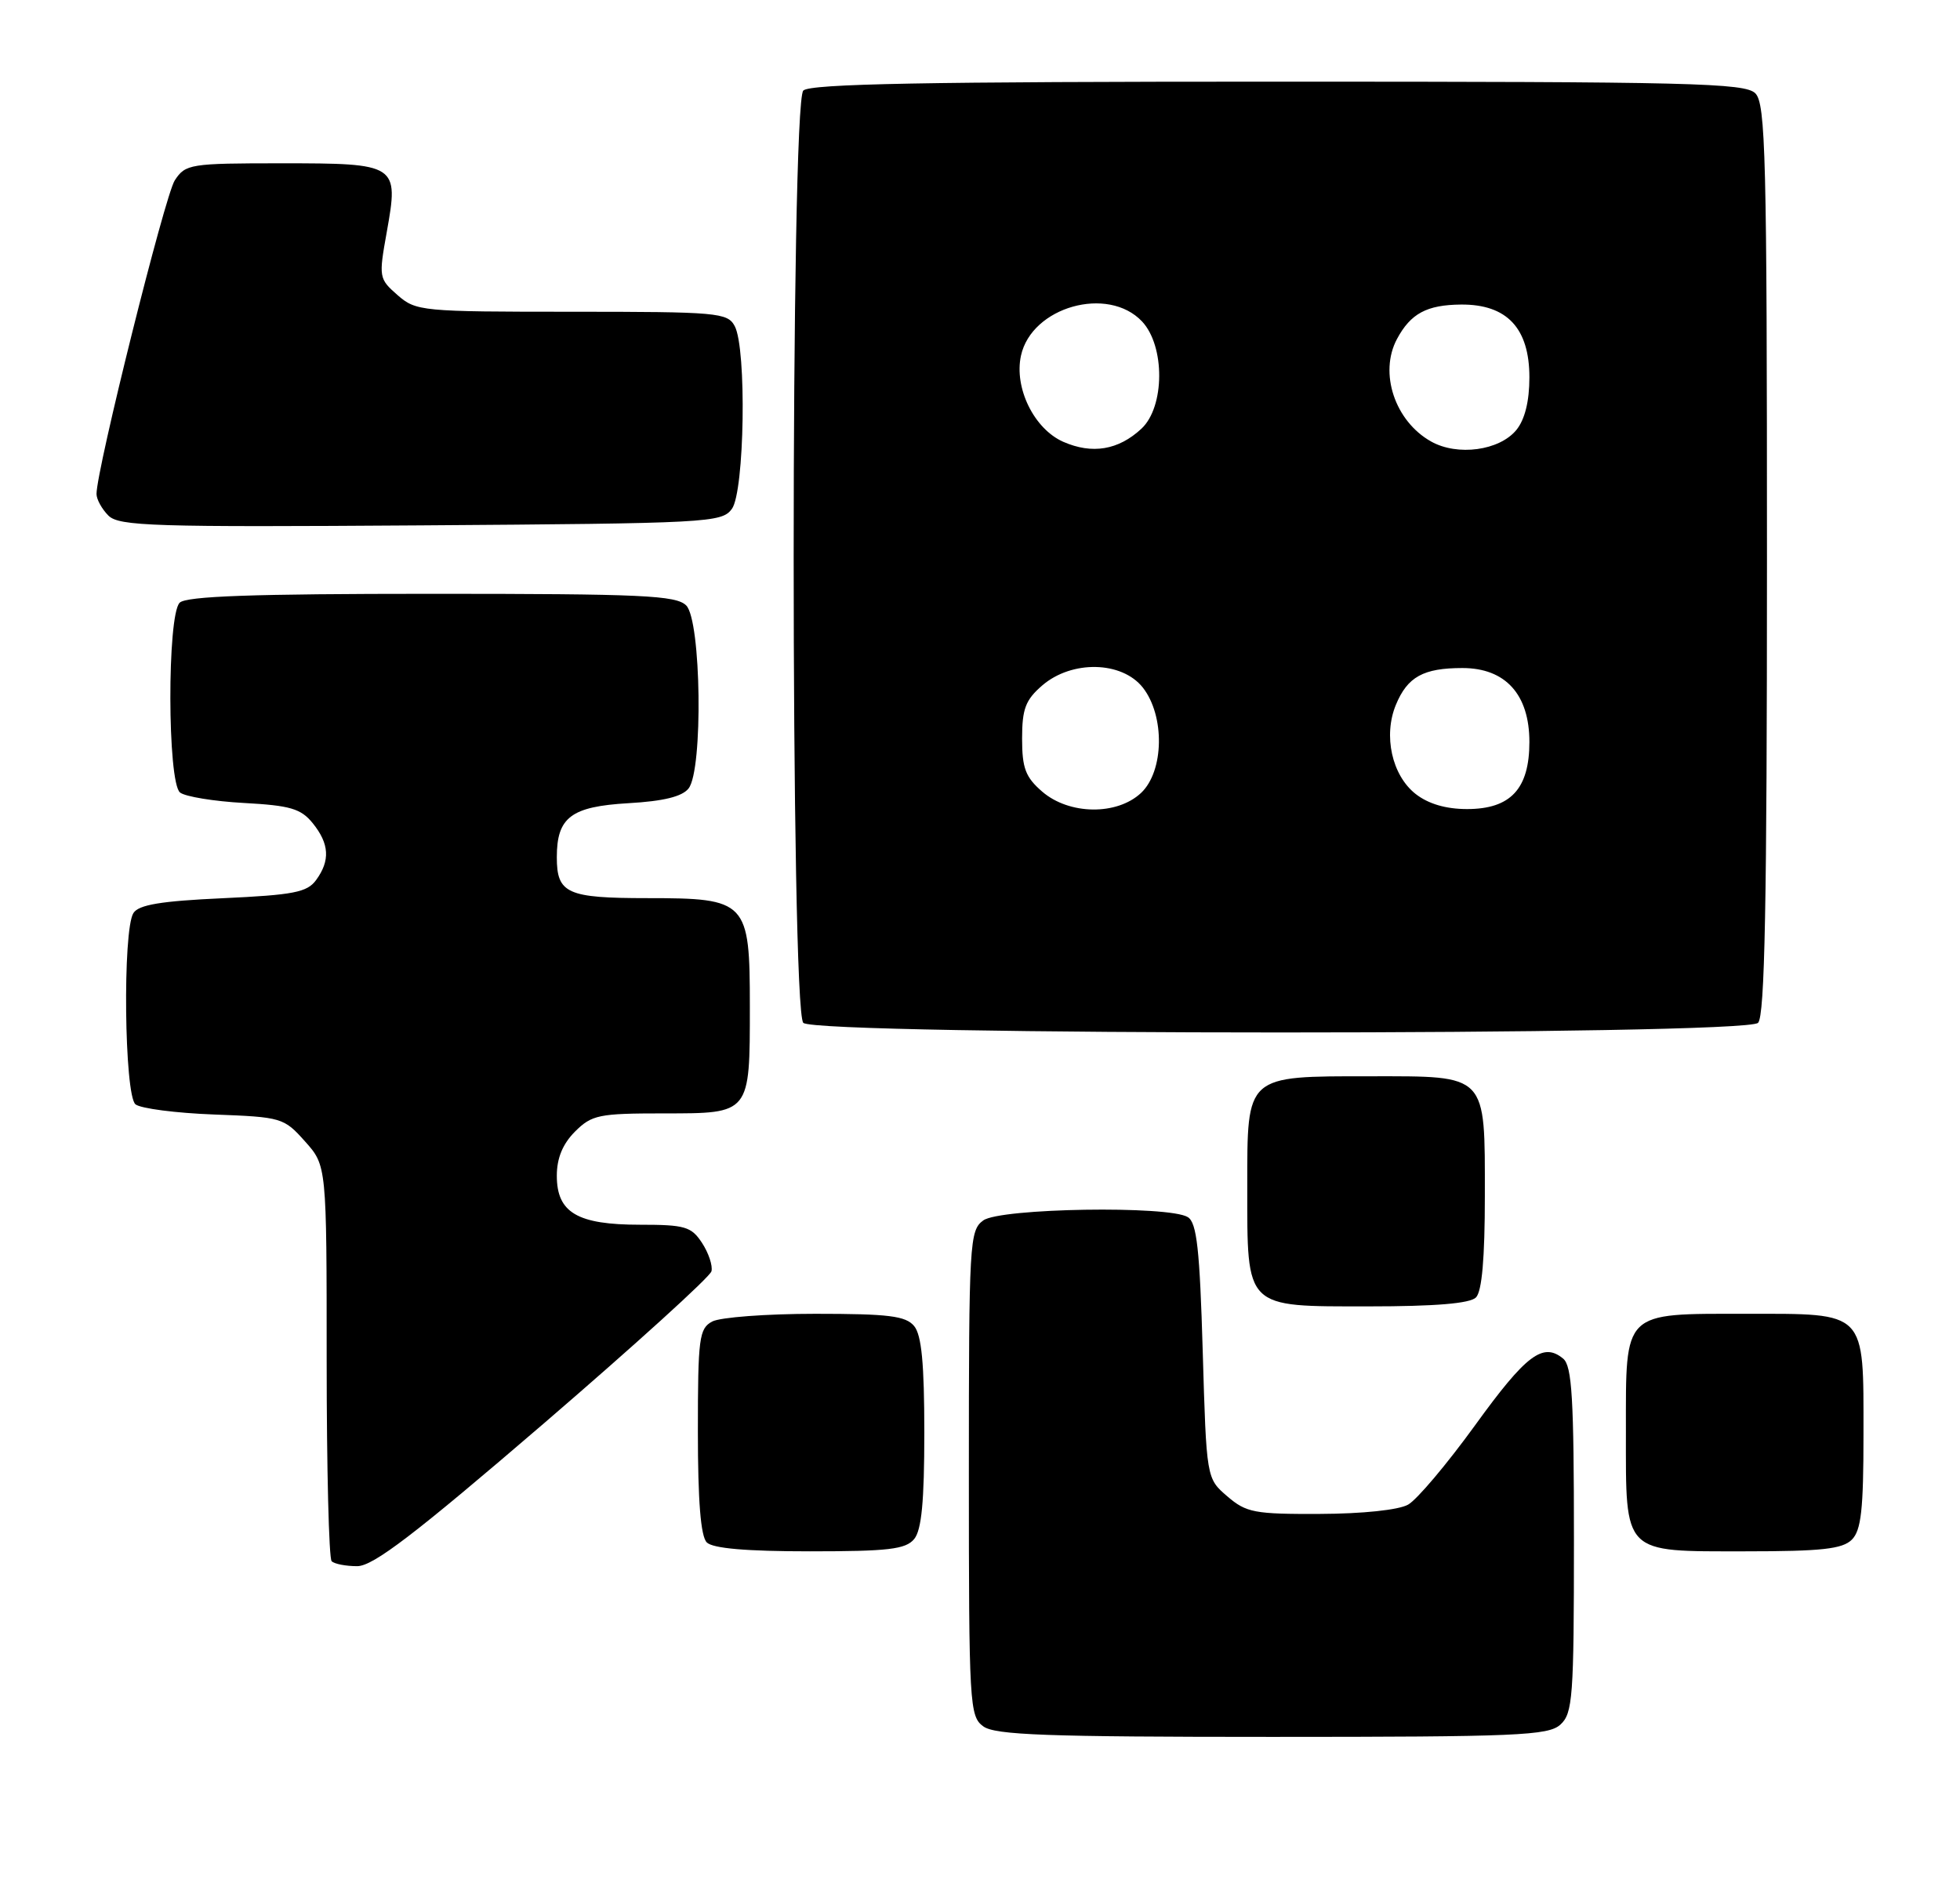 <?xml version="1.0" encoding="UTF-8" standalone="no"?>
<!DOCTYPE svg PUBLIC "-//W3C//DTD SVG 1.1//EN" "http://www.w3.org/Graphics/SVG/1.1/DTD/svg11.dtd" >
<svg xmlns="http://www.w3.org/2000/svg" xmlns:xlink="http://www.w3.org/1999/xlink" version="1.1" viewBox="0 0 264 256">
 <g >
 <path fill="currentColor"
d=" M 210.17 232.35 C 211.84 230.83 212.00 228.70 212.00 207.47 C 212.00 188.39 211.74 184.03 210.55 183.04 C 207.83 180.79 205.56 182.51 198.69 192.01 C 194.91 197.23 190.85 202.05 189.66 202.71 C 188.39 203.43 183.49 203.94 177.81 203.96 C 168.98 204.00 167.86 203.79 165.31 201.59 C 162.50 199.18 162.50 199.18 162.00 182.05 C 161.60 168.30 161.20 164.74 160.00 163.98 C 157.49 162.39 134.71 162.76 132.44 164.42 C 130.59 165.77 130.50 167.32 130.50 198.50 C 130.50 229.68 130.59 231.23 132.44 232.58 C 134.03 233.75 141.00 234.00 171.36 234.00 C 204.37 234.00 208.54 233.82 210.17 232.35 Z  M 73.19 191.82 C 85.46 181.26 95.65 172.02 95.83 171.27 C 96.02 170.52 95.44 168.80 94.56 167.45 C 93.12 165.25 92.26 165.00 86.20 165.00 C 77.76 165.00 75.00 163.37 75.00 158.40 C 75.00 156.03 75.79 154.12 77.45 152.45 C 79.72 150.19 80.66 150.00 89.42 150.00 C 101.09 150.00 101.00 150.11 101.00 135.57 C 101.00 121.40 100.62 121.00 87.20 121.00 C 76.38 121.00 75.00 120.38 75.00 115.49 C 75.00 110.11 76.92 108.66 84.63 108.21 C 89.37 107.94 91.89 107.32 92.75 106.22 C 94.72 103.70 94.45 83.60 92.43 81.57 C 91.06 80.21 86.55 80.00 58.13 80.00 C 34.01 80.00 25.08 80.32 24.20 81.20 C 22.50 82.90 22.54 105.39 24.25 106.77 C 24.94 107.32 28.82 107.96 32.87 108.18 C 39.10 108.52 40.53 108.94 42.12 110.90 C 44.36 113.67 44.50 115.93 42.58 118.56 C 41.37 120.22 39.55 120.57 30.04 121.01 C 21.68 121.39 18.68 121.89 17.97 123.01 C 16.50 125.33 16.74 147.54 18.25 148.78 C 18.94 149.34 23.70 149.96 28.83 150.15 C 37.93 150.49 38.24 150.58 41.08 153.77 C 44.00 157.03 44.00 157.03 44.00 183.35 C 44.00 197.82 44.30 209.97 44.67 210.33 C 45.03 210.70 46.58 211.00 48.11 211.00 C 50.26 211.00 55.82 206.75 73.19 191.82 Z  M 123.13 207.35 C 124.13 206.14 124.50 202.29 124.50 193.00 C 124.50 183.71 124.13 179.86 123.13 178.65 C 121.99 177.28 119.70 177.00 109.81 177.00 C 103.24 177.00 97.00 177.47 95.93 178.04 C 94.17 178.98 94.00 180.25 94.00 192.84 C 94.00 202.21 94.38 206.98 95.20 207.80 C 96.01 208.61 100.55 209.00 109.08 209.00 C 119.65 209.00 121.98 208.73 123.13 207.35 Z  M 249.43 207.43 C 250.69 206.17 251.00 203.38 251.00 193.26 C 251.00 176.48 251.50 177.00 235.17 177.00 C 218.49 177.00 219.00 176.51 219.00 192.83 C 219.00 209.54 218.47 209.00 235.08 209.00 C 245.36 209.00 248.16 208.69 249.43 207.43 Z  M 198.80 174.80 C 199.61 173.99 200.00 169.50 200.00 161.13 C 200.00 144.55 200.43 145.00 184.57 145.00 C 167.73 145.00 168.00 144.76 168.00 159.83 C 168.00 176.42 167.58 176.00 184.36 176.00 C 193.32 176.00 197.99 175.61 198.80 174.80 Z  M 236.80 137.80 C 237.71 136.89 238.00 121.66 238.00 75.37 C 238.00 21.04 237.82 13.97 236.43 12.57 C 235.03 11.18 227.82 11.00 172.13 11.00 C 124.67 11.00 109.11 11.29 108.20 12.20 C 106.47 13.93 106.47 136.07 108.20 137.80 C 109.93 139.53 235.07 139.53 236.80 137.80 Z  M 98.58 68.56 C 100.29 66.22 100.59 46.97 98.96 43.93 C 97.99 42.12 96.67 42.00 77.02 42.00 C 56.77 42.00 56.03 41.93 53.54 39.75 C 51.03 37.55 51.00 37.36 52.10 31.23 C 53.73 22.12 53.54 22.00 37.90 22.00 C 25.60 22.00 24.98 22.10 23.54 24.30 C 22.21 26.33 13.00 63.24 13.00 66.55 C 13.00 67.27 13.72 68.58 14.60 69.46 C 16.03 70.89 20.63 71.03 56.69 70.78 C 95.42 70.51 97.22 70.42 98.58 68.56 Z  M 140.39 106.66 C 138.13 104.71 137.67 103.50 137.67 99.50 C 137.67 95.50 138.13 94.29 140.39 92.34 C 144.38 88.91 151.11 89.06 153.93 92.63 C 156.92 96.44 156.80 103.90 153.69 106.83 C 150.44 109.87 144.03 109.79 140.39 106.66 Z  M 190.67 106.96 C 187.48 104.45 186.30 99.10 188.02 94.95 C 189.58 91.18 191.72 90.00 196.98 90.00 C 202.78 90.00 206.00 93.56 206.00 99.96 C 206.00 106.28 203.47 109.00 197.60 109.00 C 194.75 109.00 192.38 108.30 190.67 106.96 Z  M 143.21 59.52 C 139.28 57.78 136.57 52.25 137.52 47.91 C 138.96 41.33 149.24 38.44 153.83 43.31 C 156.94 46.63 156.90 54.81 153.75 57.75 C 150.65 60.64 147.11 61.23 143.21 59.52 Z  M 192.76 59.48 C 187.89 56.75 185.72 50.26 188.16 45.68 C 190.00 42.24 192.17 41.07 196.80 41.03 C 202.98 40.99 206.00 44.21 206.00 50.84 C 206.00 54.06 205.39 56.52 204.25 57.92 C 201.97 60.71 196.32 61.48 192.76 59.48 Z "/>
</g>
</svg>